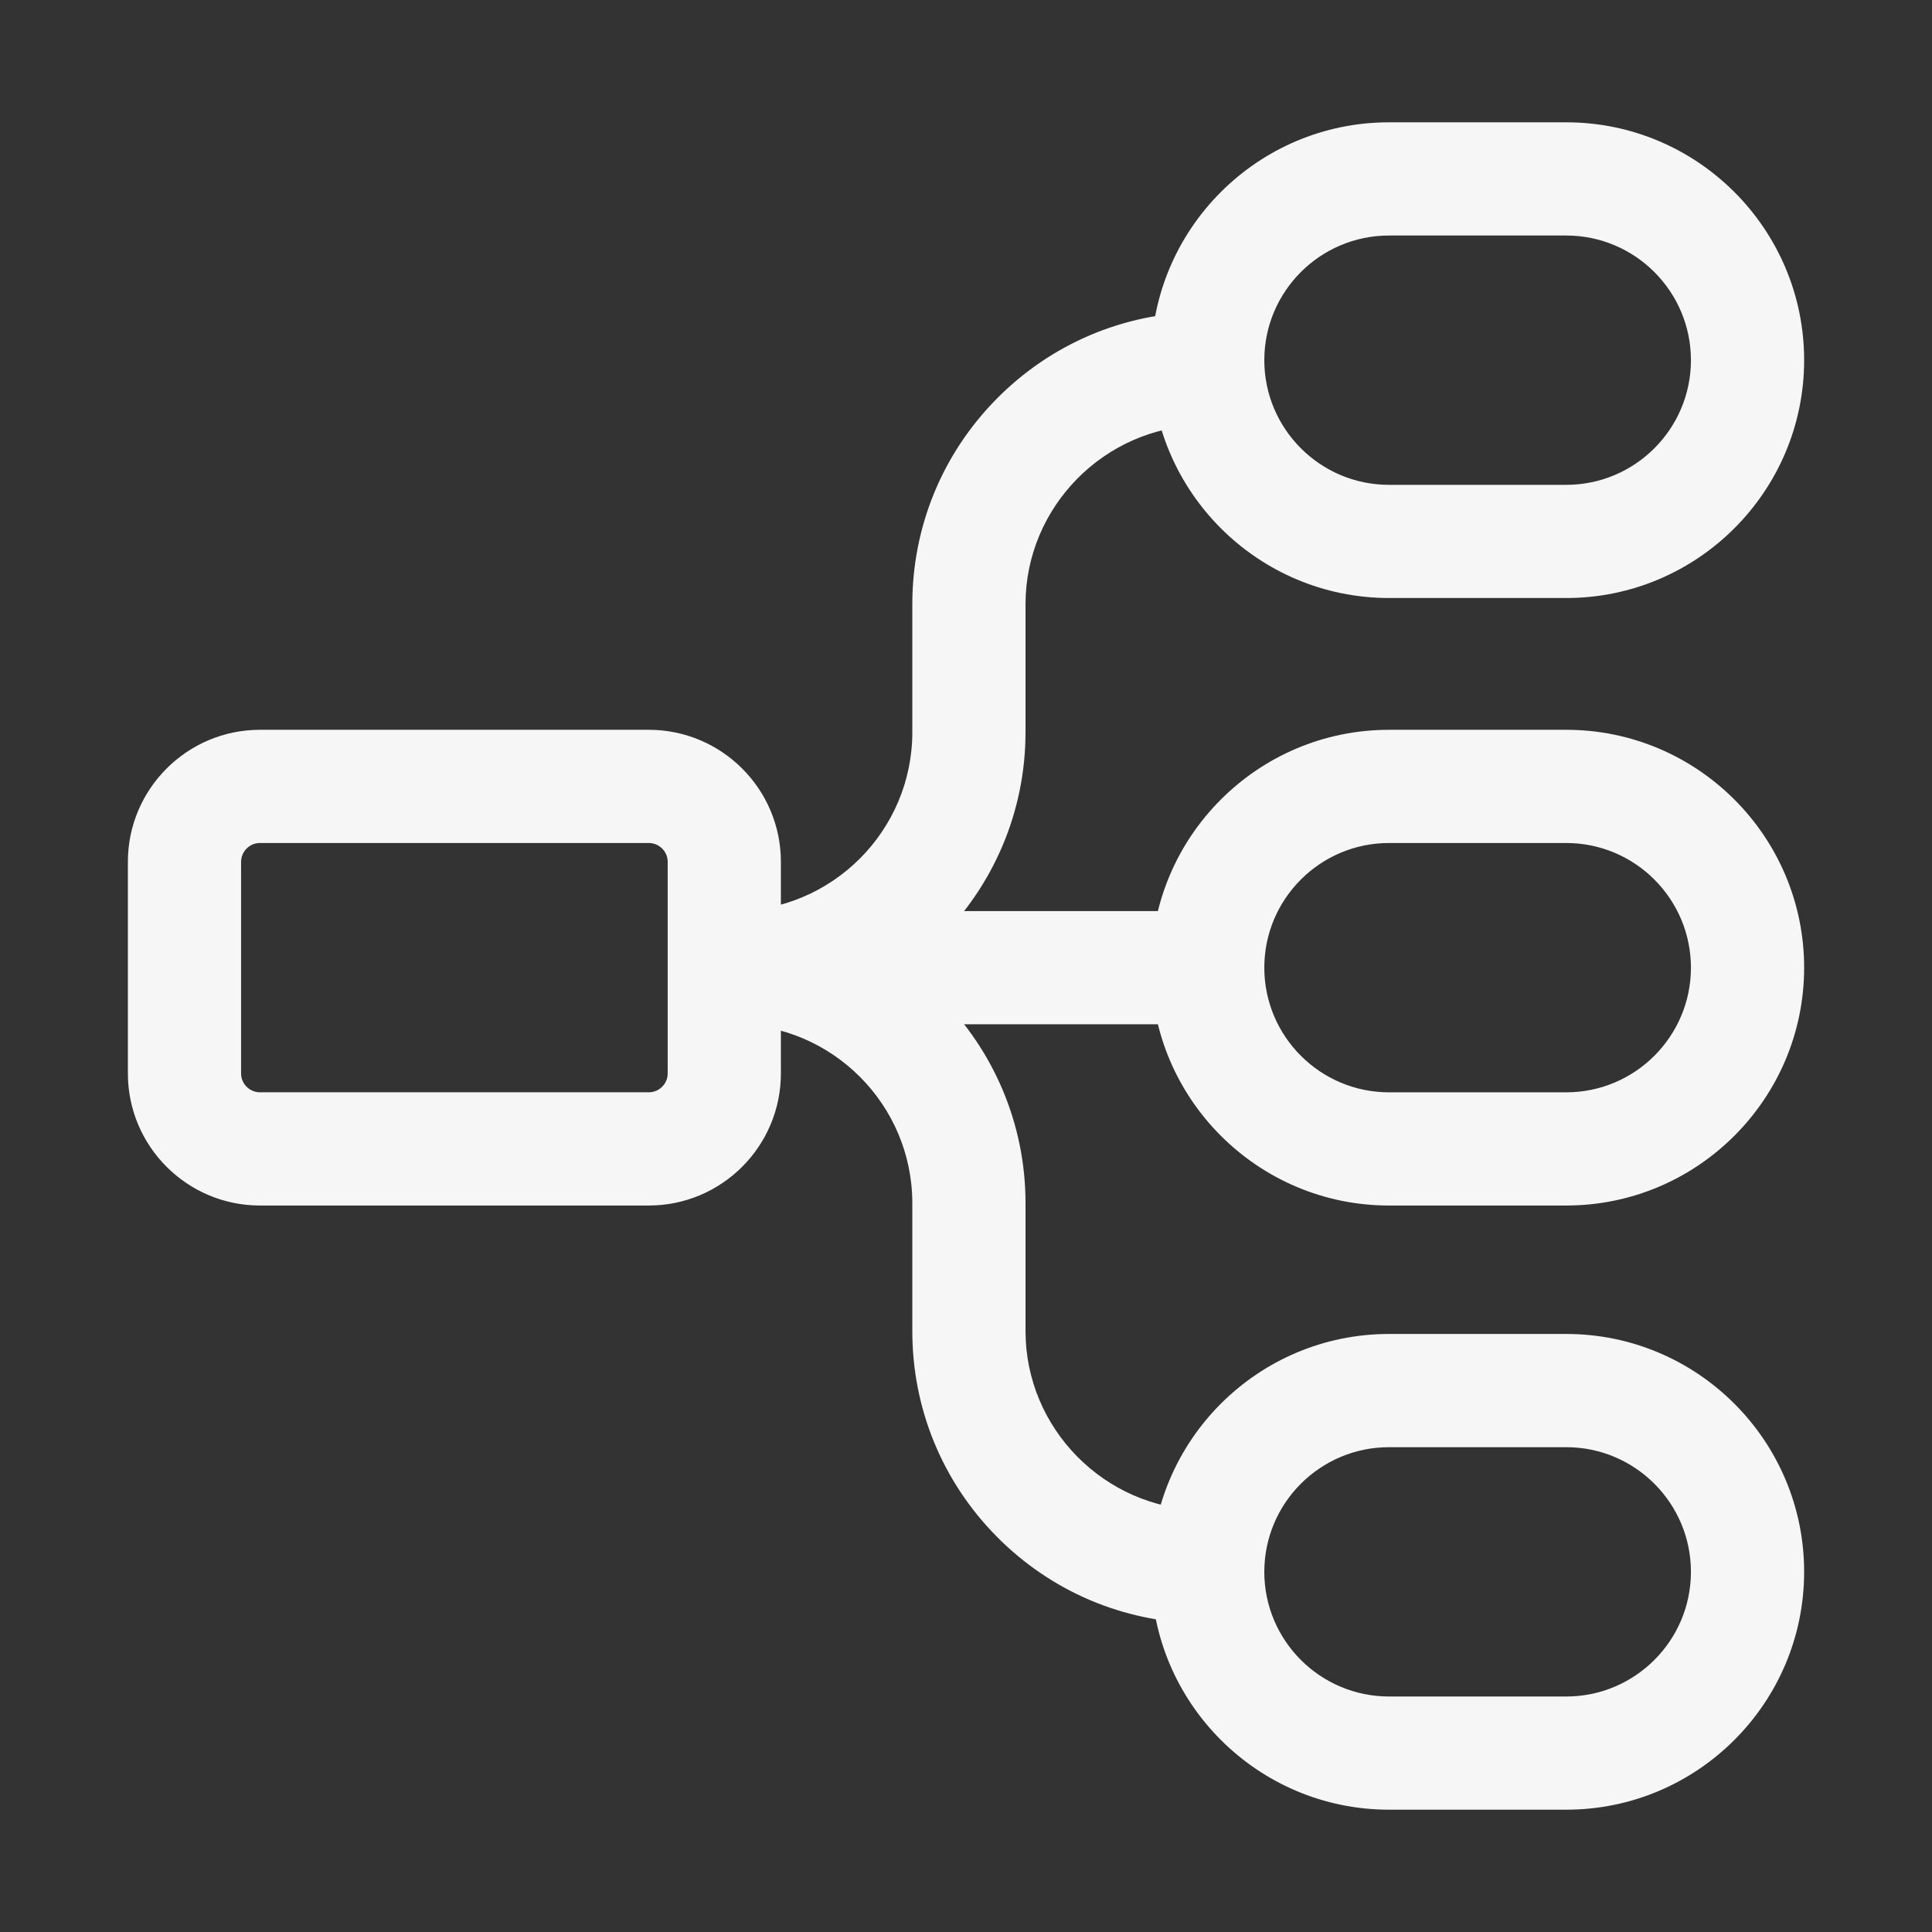 <?xml version="1.0" standalone="no"?><!DOCTYPE svg PUBLIC "-//W3C//DTD SVG 1.1//EN" "http://www.w3.org/Graphics/SVG/1.1/DTD/svg11.dtd"><svg t="1600074424354" class="icon" viewBox="0 0 1024 1024" version="1.1" xmlns="http://www.w3.org/2000/svg" p-id="608" xmlns:xlink="http://www.w3.org/1999/xlink" width="600" height="600"><rect x="0" y="0" width="1024" height="1024" fill="#333333" stroke="none"/><defs><style type="text/css"></style></defs><path d="M388.7 542.88c-16.57 0-30-13.43-30-30s13.43-30 30-30c52.3 0 94.85-42.55 94.85-94.85v-67.81c0-40.96 15.84-79.58 44.6-108.74 28.76-29.16 67.16-45.53 108.12-46.1l3.43-0.05c16.57-0.22 30.18 13.02 30.41 29.58 0.23 16.57-13.02 30.18-29.58 30.41l-3.43 0.05c-51.58 0.71-93.55 43.25-93.55 94.84v67.81c0 85.4-69.47 154.86-154.85 154.86z" fill="#F6F6F6" p-id="609"></path><path d="M640.12 860.42h-0.42l-3.43-0.05c-40.96-0.56-79.36-16.93-108.12-46.09s-44.6-67.78-44.6-108.74v-67.8c0-52.3-42.55-94.85-94.85-94.85-16.57 0-30-13.43-30-30s13.43-30 30-30c85.38 0 154.85 69.47 154.85 154.85v67.8c0 51.59 41.96 94.13 93.55 94.84l3.43 0.05c16.57 0.23 29.81 13.84 29.59 30.41-0.24 16.42-13.62 29.58-30 29.58z" fill="#F6F6F6" p-id="610"></path><path d="M640.11 542.88H388.7c-16.57 0-30-13.43-30-30s13.43-30 30-30h251.42c16.57 0 30 13.43 30 30-0.01 16.57-13.44 30-30.01 30z" fill="#F6F6F6" p-id="611"></path><path d="M343.89 638.95H137.78c-38.6 0-70-31.4-70-70V456.81c0-38.6 31.4-70 70-70h206.11c38.6 0 70 31.4 70 70v112.13c0 38.6-31.4 70.01-70 70.01zM137.78 446.81c-5.51 0-10 4.49-10 10v112.13c0 5.51 4.49 10 10 10h206.11c5.51 0 10-4.49 10-10V456.81c0-5.51-4.49-10-10-10H137.78zM830.16 316.96h-93.98c-69.51 0-126.07-56.55-126.07-126.07S666.66 64.83 736.18 64.83h93.98c69.51 0 126.07 56.55 126.07 126.07-0.01 69.5-56.56 126.06-126.07 126.06z m-93.98-192.13c-36.43 0-66.07 29.64-66.07 66.07s29.64 66.07 66.07 66.07h93.98c36.43 0 66.07-29.64 66.07-66.07s-29.64-66.07-66.07-66.07h-93.98zM830.16 638.95h-93.98c-69.51 0-126.07-56.55-126.07-126.07 0-69.51 56.55-126.07 126.07-126.07h93.98c69.51 0 126.07 56.55 126.07 126.07-0.01 69.51-56.56 126.07-126.07 126.07z m-93.98-192.14c-36.43 0-66.07 29.64-66.07 66.07 0 36.43 29.64 66.07 66.07 66.07h93.98c36.43 0 66.07-29.64 66.07-66.07 0-36.43-29.64-66.07-66.07-66.07h-93.98z" fill="#F6F6F6" p-id="612"></path><path d="M830.16 959.17h-93.98c-69.51 0-126.07-56.55-126.07-126.07s56.55-126.07 126.07-126.07h93.98c69.51 0 126.07 56.55 126.07 126.07s-56.56 126.07-126.07 126.07z m-93.98-192.13c-36.43 0-66.07 29.64-66.07 66.07s29.64 66.07 66.07 66.07h93.98c36.43 0 66.07-29.64 66.07-66.07s-29.64-66.07-66.07-66.07h-93.98z" fill="#F6F6F6" p-id="613"></path></svg>